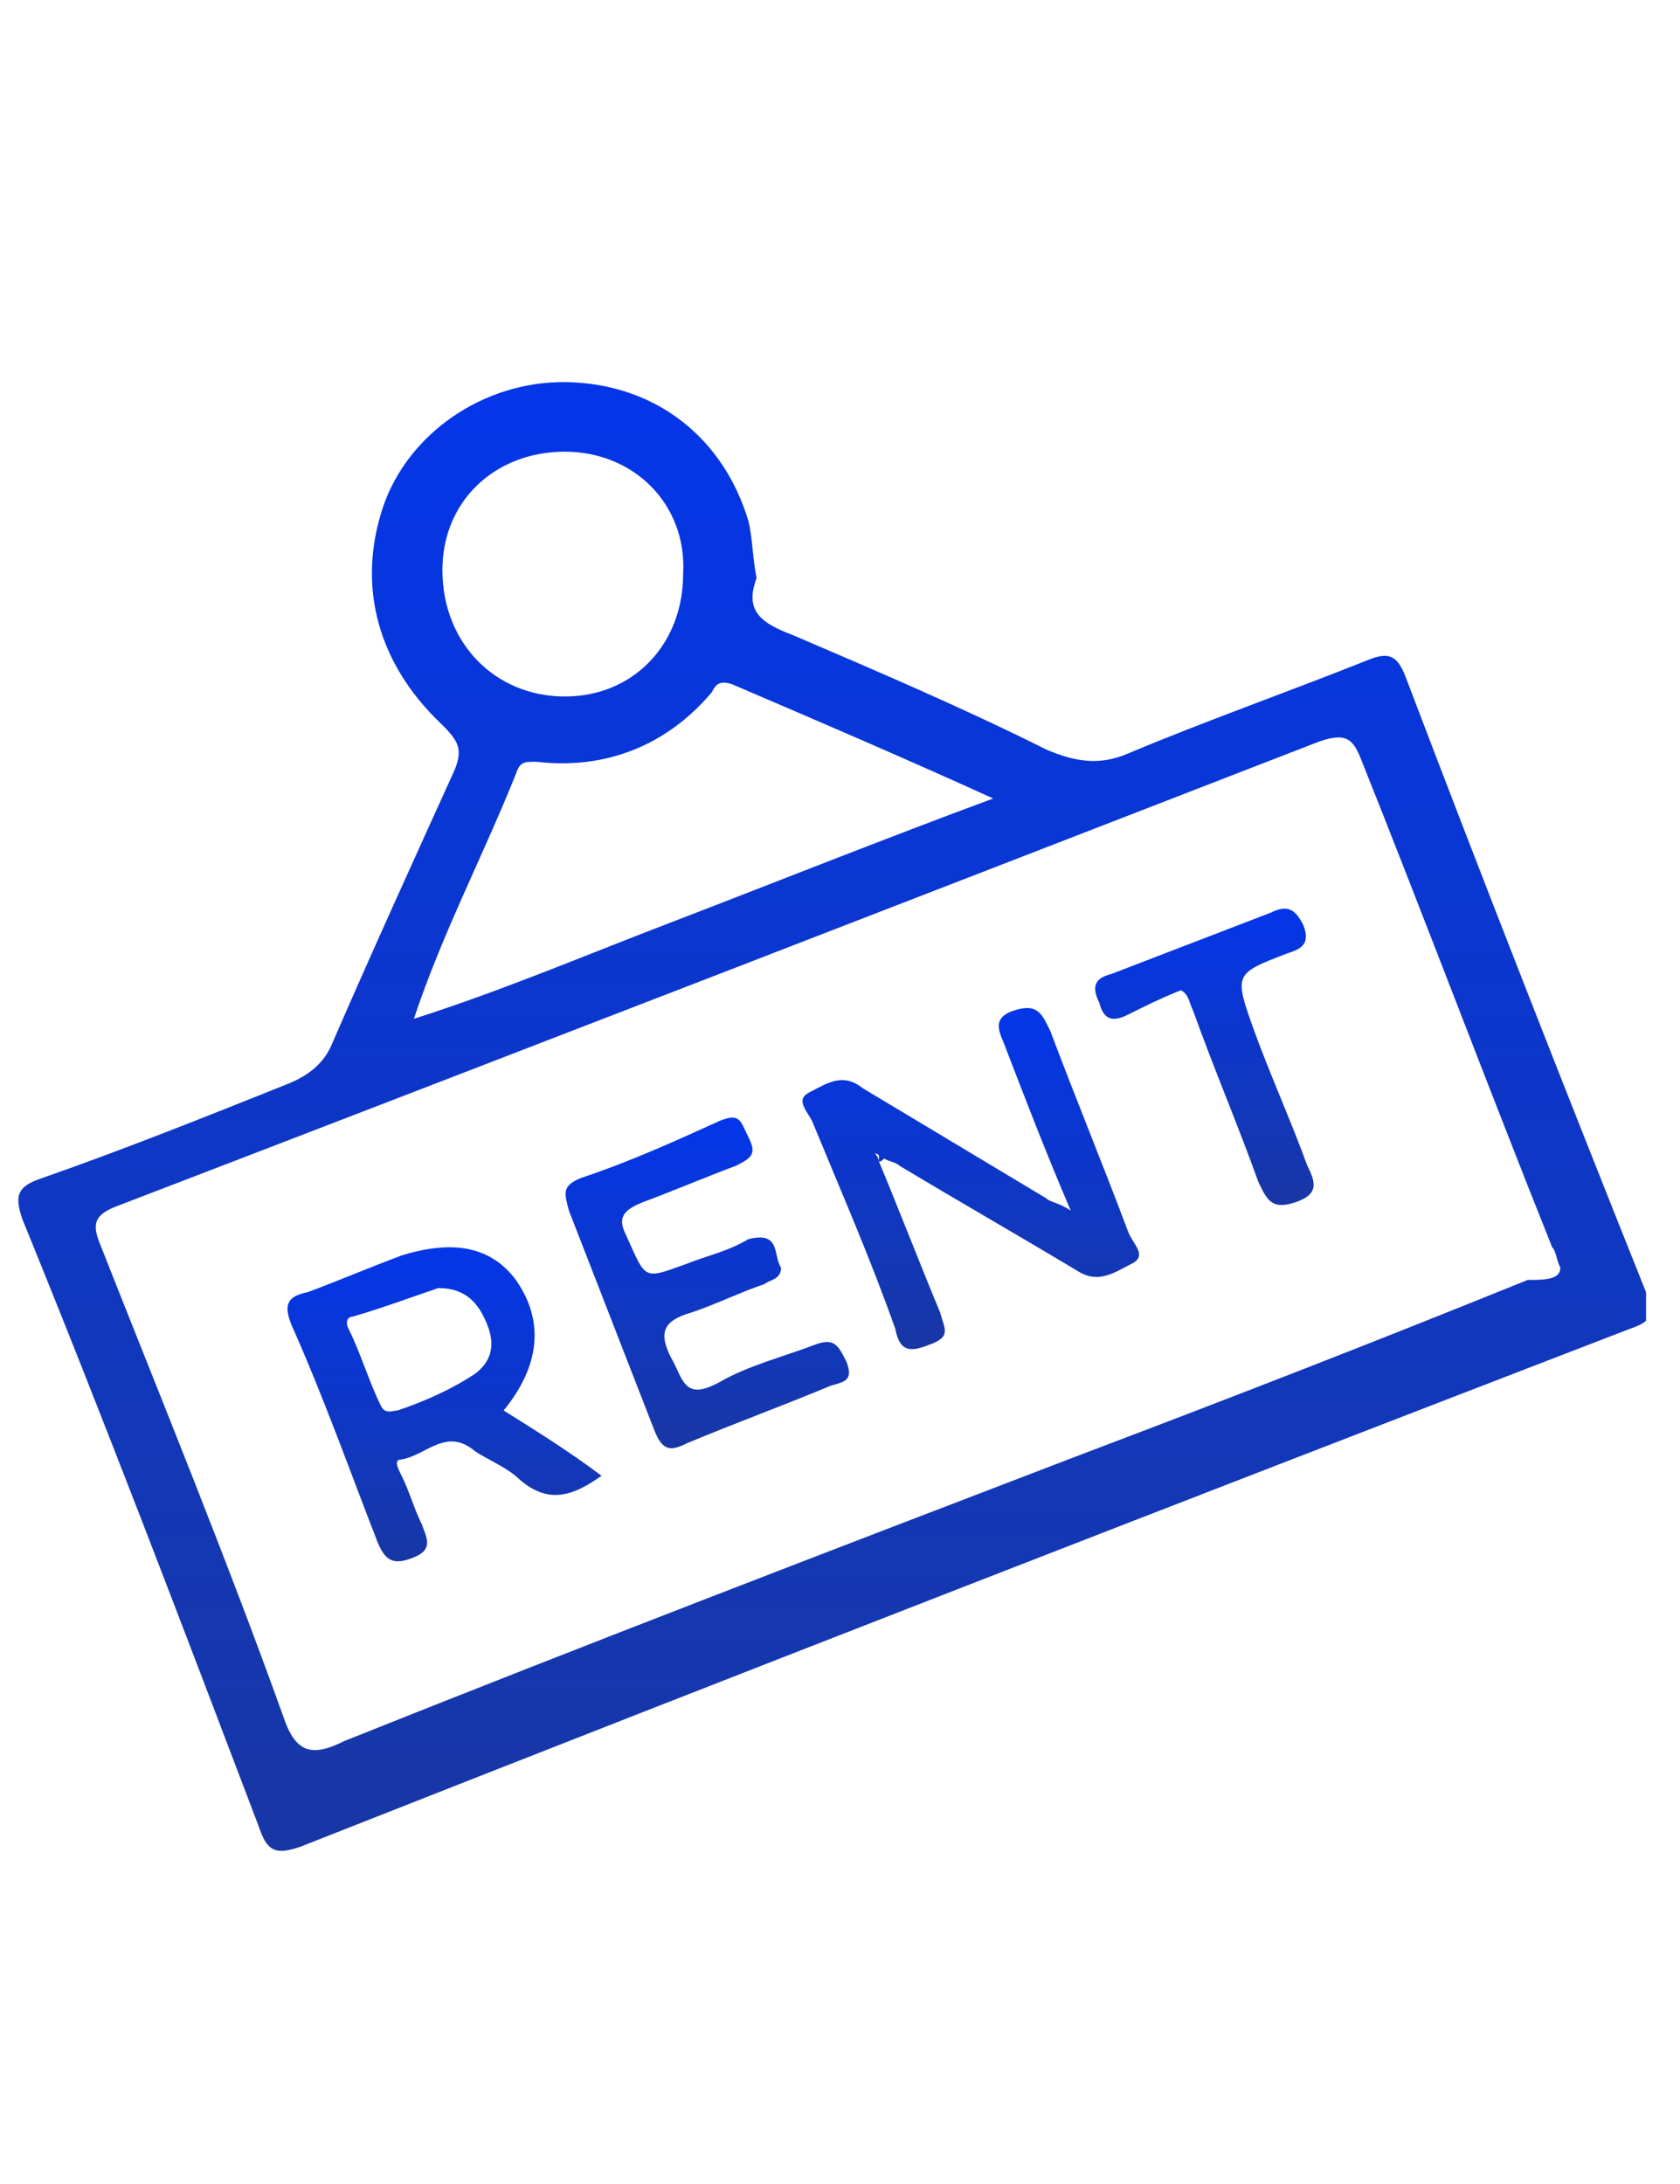 <svg width="20" height="26" viewBox="0 0 35 41" fill="none" xmlns="http://www.w3.org/2000/svg">
<g clip-path="url(#clip0_1_342)">
<g clip-path="url(#clip1_1_342)">
<g clip-path="url(#clip2_1_342)">
<path d="M15.762 9.795C15.507 10.475 15.847 10.73 16.527 10.985C18.312 11.75 20.097 12.515 21.797 13.365C22.392 13.62 22.902 13.705 23.497 13.45C25.112 12.77 26.812 12.175 28.512 11.495C28.937 11.325 29.107 11.41 29.277 11.835C30.892 16.085 32.592 20.42 34.292 24.67C34.462 25.095 34.462 25.265 33.952 25.435C24.687 29.005 15.507 32.575 6.242 36.23C5.732 36.4 5.562 36.315 5.392 35.805C3.777 31.555 2.162 27.305 0.462 23.14C0.292 22.63 0.377 22.46 0.887 22.29C2.587 21.695 4.287 21.015 5.987 20.335C6.412 20.165 6.752 19.91 6.922 19.485C7.772 17.53 8.622 15.66 9.472 13.79C9.642 13.365 9.557 13.195 9.217 12.855C7.772 11.495 7.432 9.795 8.027 8.18C8.622 6.65 10.237 5.63 11.937 5.715C13.722 5.8 15.082 6.905 15.592 8.605C15.677 8.945 15.677 9.37 15.762 9.795ZM8.622 18.975C10.492 18.38 12.277 17.615 14.062 16.935C16.272 16.085 18.397 15.235 20.692 14.385C18.822 13.535 17.037 12.77 15.252 12.005C14.997 11.92 14.912 12.005 14.827 12.175C13.892 13.28 12.617 13.79 11.172 13.62C10.917 13.62 10.832 13.62 10.747 13.875C10.067 15.575 9.217 17.19 8.622 18.975ZM32.507 24.16C32.422 23.99 32.422 23.82 32.337 23.735C30.977 20.335 29.702 16.935 28.342 13.535C28.172 13.11 28.002 13.025 27.492 13.195C19.162 16.425 10.832 19.655 2.417 22.885C1.992 23.055 1.907 23.225 2.077 23.65C3.352 26.88 4.712 30.195 5.902 33.51C6.157 34.275 6.497 34.36 7.177 34.02C12.277 31.98 17.377 30.025 22.477 28.07C25.622 26.88 28.682 25.69 31.827 24.415C32.167 24.415 32.507 24.415 32.507 24.16ZM11.767 7.16C10.322 7.16 9.217 8.18 9.217 9.625C9.217 11.155 10.322 12.26 11.767 12.26C13.212 12.26 14.232 11.155 14.232 9.71C14.317 8.265 13.212 7.16 11.767 7.16Z" fill="url(#paint0_linear_1_342)"/>
<path d="M18.312 21.95C18.737 22.97 19.162 24.075 19.587 25.095C19.672 25.435 19.842 25.605 19.332 25.775C18.907 25.945 18.737 25.86 18.652 25.435C18.142 23.99 17.547 22.63 16.952 21.185C16.867 20.93 16.527 20.675 16.867 20.505C17.207 20.335 17.547 20.08 17.972 20.42C19.247 21.185 20.522 21.95 21.797 22.715C21.882 22.8 22.052 22.8 22.307 22.97C21.797 21.78 21.372 20.675 20.947 19.57C20.862 19.315 20.607 18.975 21.117 18.805C21.627 18.635 21.712 18.89 21.882 19.23C22.392 20.59 22.987 22.035 23.497 23.395C23.582 23.65 23.922 23.905 23.582 24.075C23.242 24.245 22.902 24.5 22.477 24.245C21.202 23.48 20.012 22.8 18.737 22.035C18.652 21.95 18.482 21.95 18.397 21.865C18.312 21.865 18.312 21.78 18.227 21.78C18.312 21.865 18.312 21.95 18.312 21.95Z" fill="url(#paint1_linear_1_342)"/>
<path d="M10.492 27.135C11.172 27.56 11.852 27.985 12.532 28.495C11.937 28.92 11.427 29.09 10.832 28.58C10.577 28.325 10.152 28.155 9.897 27.985C9.302 27.475 8.877 28.07 8.367 28.155C8.197 28.155 8.282 28.325 8.367 28.495C8.537 28.835 8.622 29.175 8.792 29.515C8.877 29.77 9.047 30.025 8.622 30.195C8.197 30.365 8.027 30.28 7.857 29.855C7.262 28.325 6.752 26.88 6.072 25.35C5.902 24.925 5.987 24.755 6.412 24.67C7.092 24.415 7.687 24.16 8.367 23.905C9.472 23.565 10.237 23.735 10.747 24.415C11.342 25.265 11.257 26.2 10.492 27.135ZM9.132 24.585C8.622 24.755 7.942 25.01 7.347 25.18C7.262 25.18 7.177 25.265 7.262 25.435C7.517 25.945 7.687 26.54 7.942 27.05C8.027 27.22 8.197 27.135 8.282 27.135C8.792 26.965 9.387 26.71 9.897 26.37C10.237 26.115 10.322 25.775 10.152 25.35C9.982 24.925 9.727 24.585 9.132 24.585Z" fill="url(#paint2_linear_1_342)"/>
<path d="M16.272 24.16C16.272 24.415 16.017 24.415 15.932 24.5C15.422 24.67 14.912 24.925 14.402 25.095C13.807 25.265 13.722 25.52 13.977 26.03C14.232 26.455 14.232 26.965 14.997 26.54C15.592 26.2 16.272 26.03 16.952 25.775C17.377 25.605 17.462 25.775 17.632 26.115C17.802 26.54 17.547 26.54 17.292 26.625C16.272 27.05 15.337 27.39 14.317 27.815C13.977 27.985 13.807 27.985 13.637 27.56C13.042 26.03 12.447 24.5 11.852 22.97C11.767 22.63 11.682 22.46 12.107 22.29C13.127 21.95 14.062 21.525 14.997 21.1C15.422 20.93 15.422 21.1 15.592 21.44C15.762 21.78 15.677 21.865 15.337 22.035C14.657 22.29 14.062 22.545 13.382 22.8C12.957 22.97 12.872 23.14 13.042 23.48C13.467 24.415 13.382 24.415 14.317 24.075C14.742 23.905 15.167 23.82 15.592 23.565C16.272 23.395 16.102 23.905 16.272 24.16Z" fill="url(#paint3_linear_1_342)"/>
<path d="M24.601 18.38C24.176 18.55 23.836 18.72 23.496 18.89C23.156 19.06 22.986 18.975 22.901 18.635C22.731 18.295 22.816 18.125 23.156 18.04C24.261 17.615 25.366 17.19 26.471 16.765C26.811 16.595 26.981 16.68 27.151 17.02C27.321 17.445 27.066 17.53 26.811 17.615C25.706 18.04 25.706 18.04 26.131 19.23C26.471 20.165 26.896 21.1 27.236 22.035C27.406 22.375 27.491 22.63 26.981 22.8C26.471 22.97 26.386 22.715 26.216 22.375C25.791 21.185 25.281 19.995 24.856 18.805C24.771 18.635 24.771 18.465 24.601 18.38Z" fill="url(#paint4_linear_1_342)"/>
<path d="M18.312 21.95C18.312 21.865 18.312 21.865 18.312 21.78C18.397 21.78 18.397 21.865 18.482 21.865C18.397 21.865 18.397 21.95 18.312 21.95Z" fill="url(#paint5_linear_1_342)"/>
</g>
</g>
</g>
<defs>
<linearGradient id="paint0_linear_1_342" x1="17.388" y1="5.71" x2="17.388" y2="36.309" gradientUnits="userSpaceOnUse">
<stop stop-color="#0336E9"/>
<stop offset="1" stop-color="#1837A5"/>
</linearGradient>
<linearGradient id="paint1_linear_1_342" x1="20.224" y1="18.751" x2="20.224" y2="25.857" gradientUnits="userSpaceOnUse">
<stop stop-color="#0336E9"/>
<stop offset="1" stop-color="#1837A5"/>
</linearGradient>
<linearGradient id="paint2_linear_1_342" x1="9.261" y1="23.735" x2="9.261" y2="30.277" gradientUnits="userSpaceOnUse">
<stop stop-color="#0336E9"/>
<stop offset="1" stop-color="#1837A5"/>
</linearGradient>
<linearGradient id="paint3_linear_1_342" x1="14.735" y1="21.033" x2="14.735" y2="27.921" gradientUnits="userSpaceOnUse">
<stop stop-color="#0336E9"/>
<stop offset="1" stop-color="#1837A5"/>
</linearGradient>
<linearGradient id="paint4_linear_1_342" x1="25.092" y1="16.68" x2="25.092" y2="22.854" gradientUnits="userSpaceOnUse">
<stop stop-color="#0336E9"/>
<stop offset="1" stop-color="#1837A5"/>
</linearGradient>
<linearGradient id="paint5_linear_1_342" x1="18.397" y1="21.78" x2="18.397" y2="21.95" gradientUnits="userSpaceOnUse">
<stop stop-color="#0336E9"/>
<stop offset="1" stop-color="#1837A5"/>
</linearGradient>
<clipPath id="clip0_1_342">
<rect width="34" height="40" fill="white" transform="translate(0.293 0.93)"/>
</clipPath>
<clipPath id="clip1_1_342">
<rect width="34" height="40" fill="white" transform="translate(0.293 0.93)"/>
</clipPath>
<clipPath id="clip2_1_342">
<rect width="34" height="34" fill="white" transform="translate(0.293 3.93)"/>
</clipPath>
</defs>
</svg>
